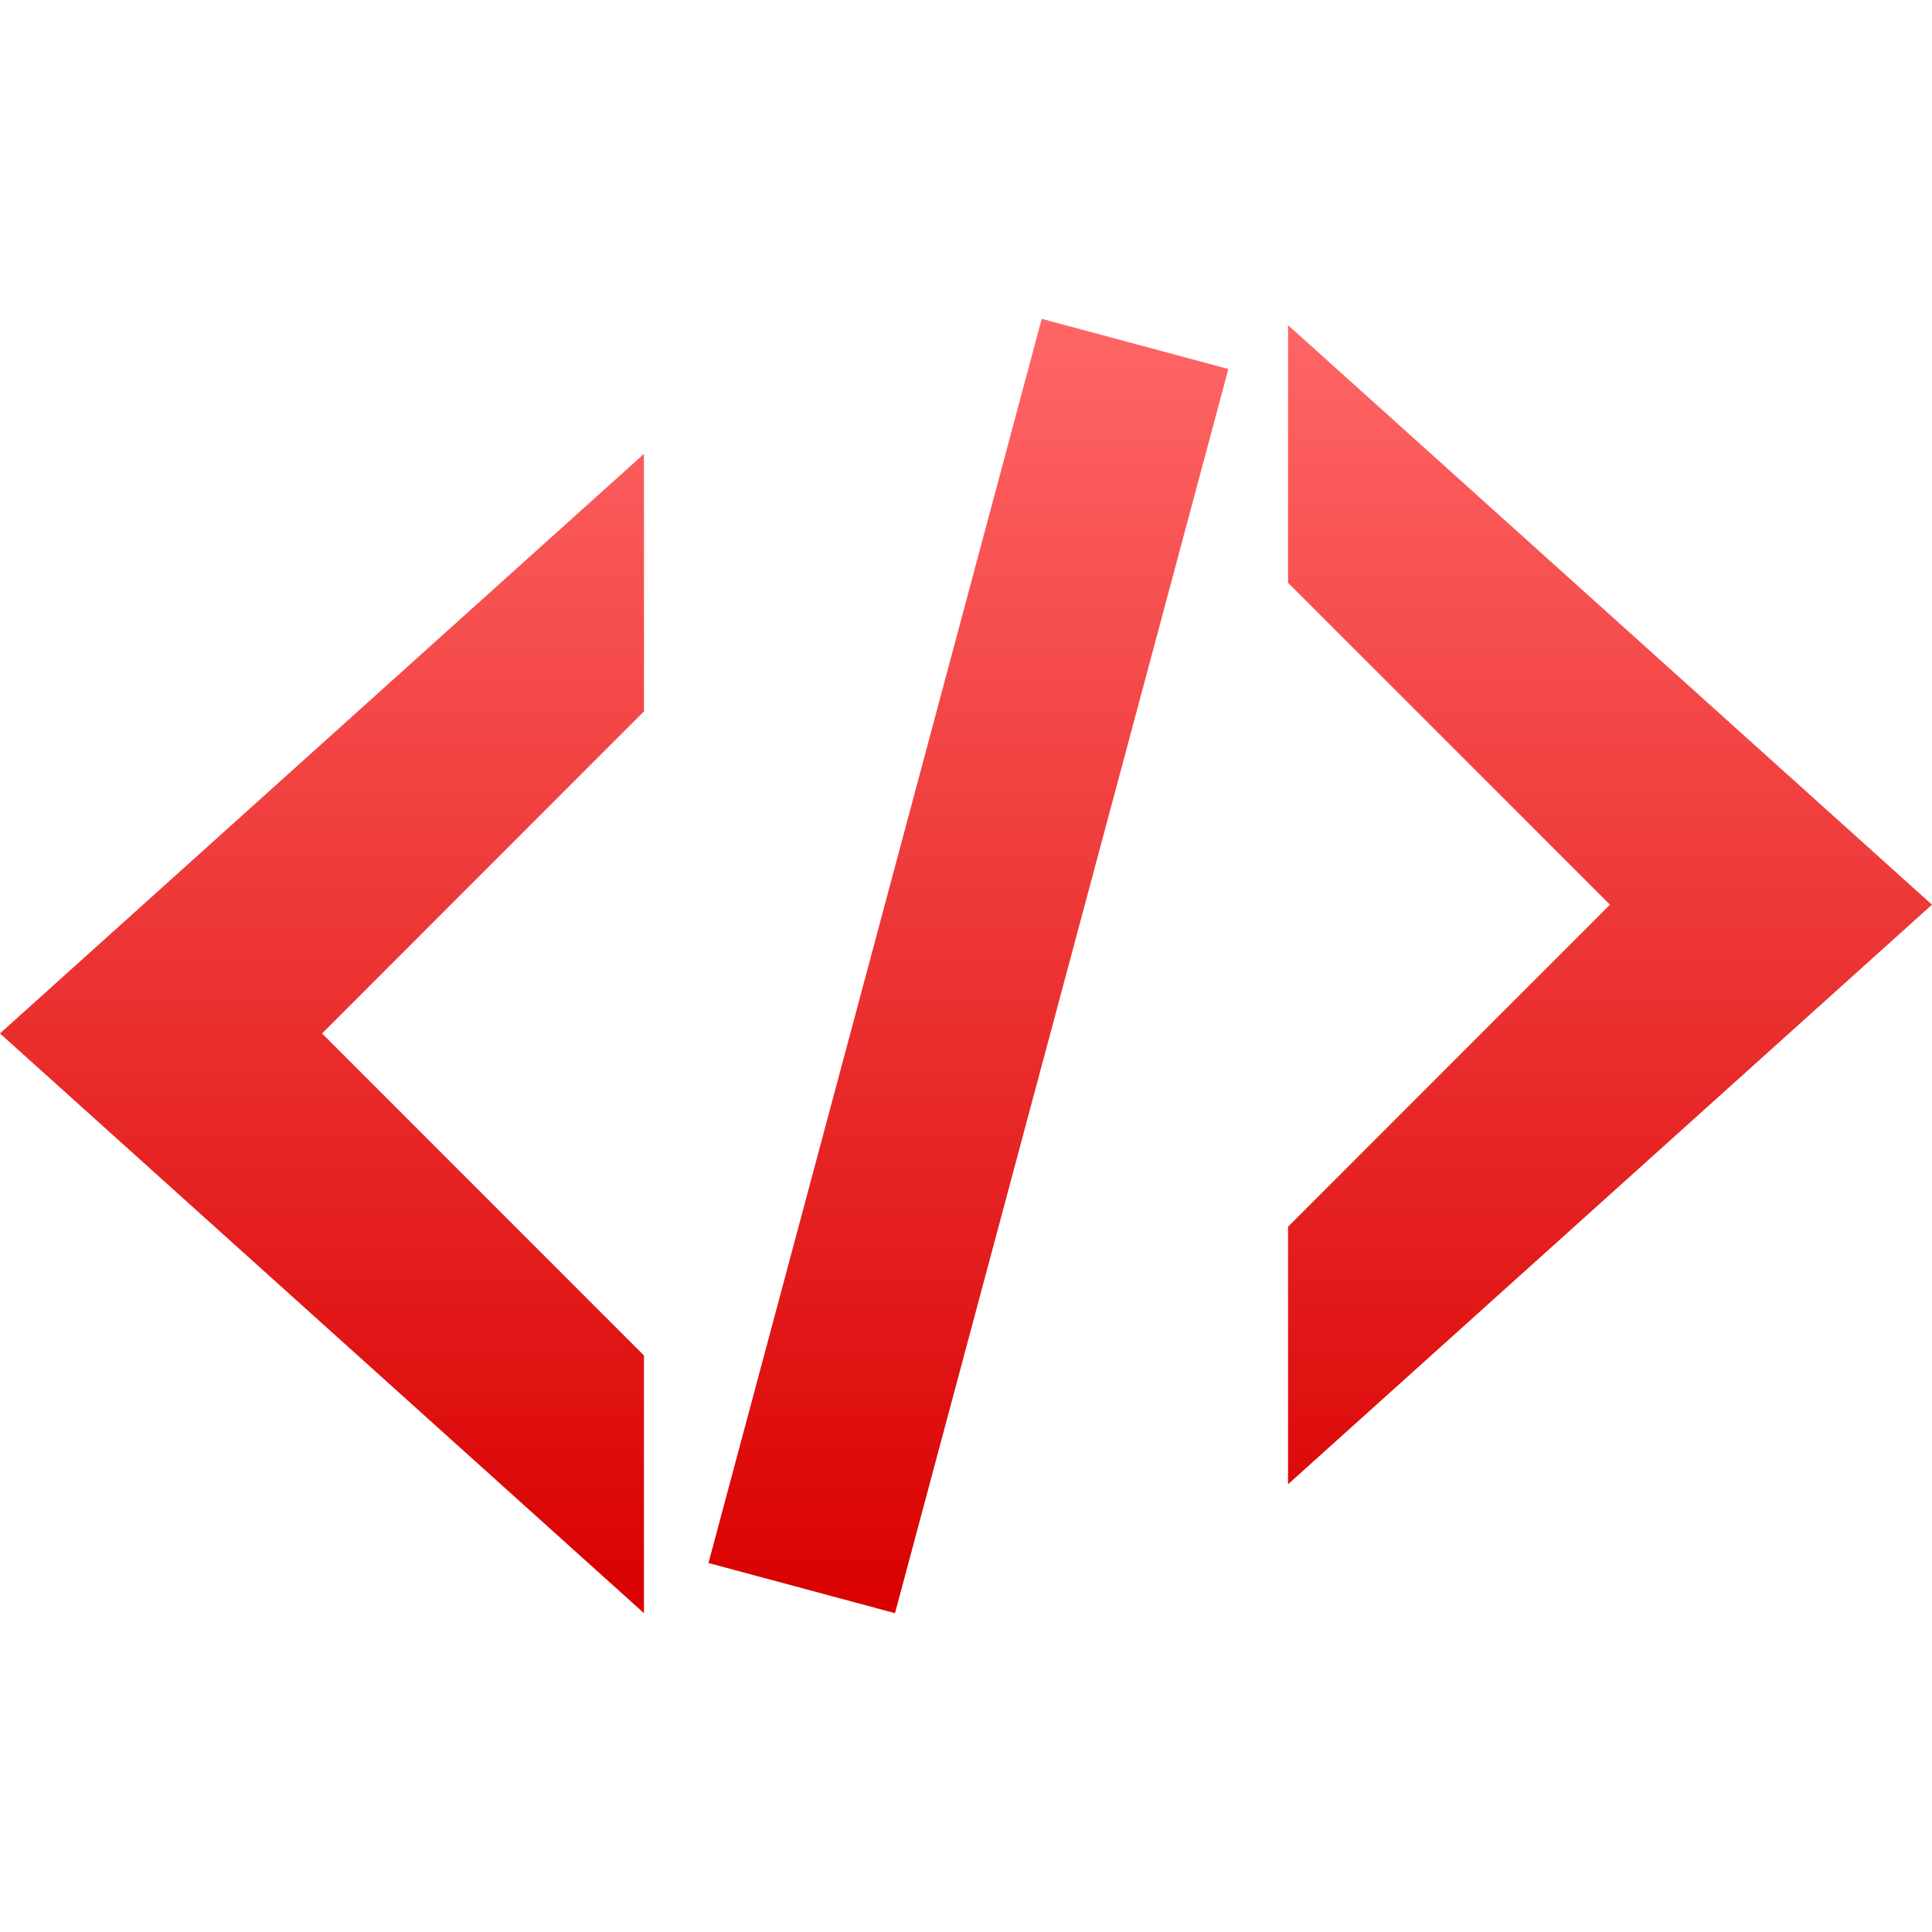 <svg xmlns="http://www.w3.org/2000/svg" xmlns:xlink="http://www.w3.org/1999/xlink" width="64" height="64" viewBox="0 0 64 64" version="1.1">
<defs>
<linearGradient id="linear0" gradientUnits="userSpaceOnUse" x1="0" y1="0" x2="0" y2="1" gradientTransform="matrix(64,0,0,42.875,0,10.562)">
<stop offset="0" style="stop-color:#ff6666;stop-opacity:1;"/>
<stop offset="1" style="stop-color:#d90000;stop-opacity:1;"/>
</linearGradient>
</defs>
<g id="surface1">
<path style=" stroke:none;fill-rule:nonzero;fill:url(#linear0);" d="M 34.508 10.562 L 23.469 51.777 L 29.648 53.438 L 40.691 12.223 Z M 42.668 10.77 L 42.668 19.305 L 53.332 29.969 L 42.668 40.637 L 42.668 49.168 L 64 29.969 Z M 21.332 15.035 L 0 34.234 L 21.332 53.438 L 21.332 44.902 L 10.668 34.234 L 21.332 23.566 Z M 21.332 15.035 "/>
</g>
</svg>
